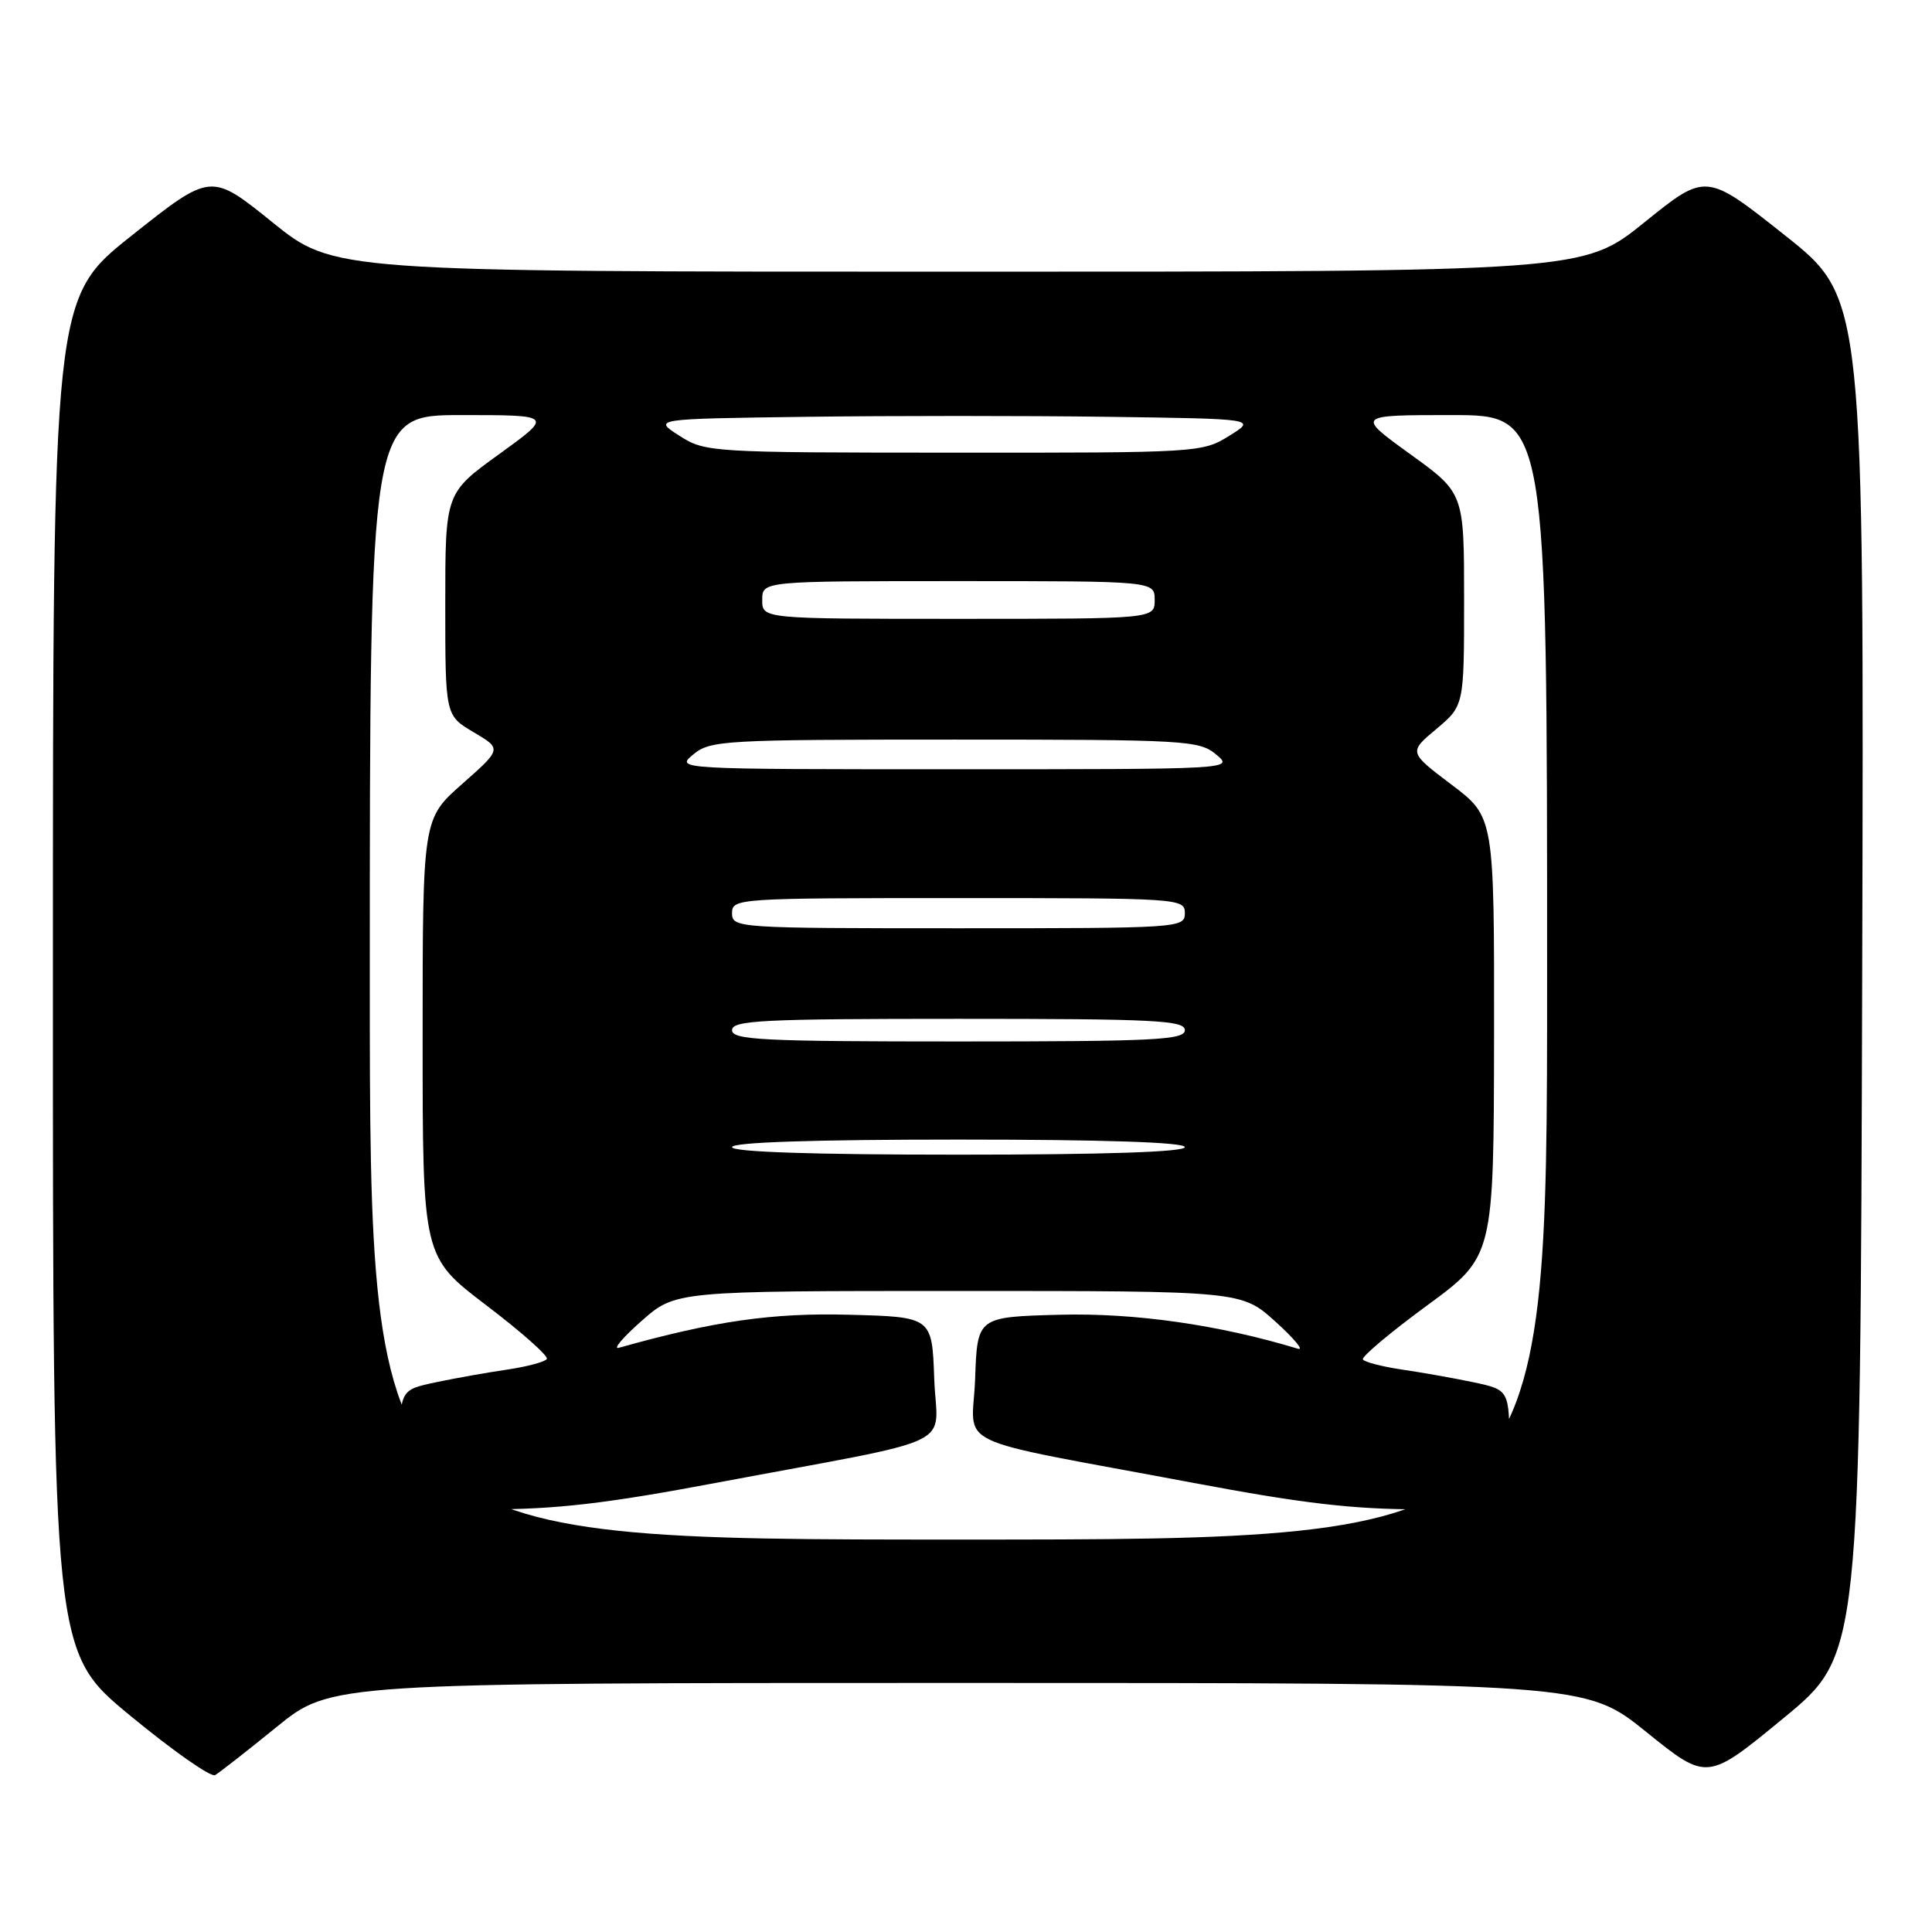 <?xml version="1.0" encoding="UTF-8" standalone="no"?>
<!DOCTYPE svg PUBLIC "-//W3C//DTD SVG 1.1//EN" "http://www.w3.org/Graphics/SVG/1.1/DTD/svg11.dtd" >
<svg xmlns="http://www.w3.org/2000/svg" xmlns:xlink="http://www.w3.org/1999/xlink" version="1.1" viewBox="0 0 256 256">
 <g >
 <path fill="currentColor"
d=" M 36.67 228.82 C 43.84 223.00 43.84 223.00 126.97 223.00 C 210.10 223.00 210.10 223.00 218.15 229.50 C 226.20 236.00 226.20 236.00 236.35 227.64 C 246.50 219.29 246.50 219.29 246.75 129.39 C 247.00 39.50 247.00 39.50 236.52 31.19 C 226.05 22.88 226.05 22.88 217.92 29.44 C 209.80 36.00 209.80 36.00 127.00 36.00 C 44.20 36.00 44.20 36.00 36.08 29.44 C 27.95 22.88 27.95 22.88 17.48 31.19 C 7.01 39.50 7.01 39.50 7.01 129.19 C 7.00 218.88 7.00 218.88 17.25 227.33 C 22.89 231.98 27.95 235.53 28.50 235.21 C 29.05 234.90 32.73 232.02 36.67 228.82 Z  M 49.00 129.50 C 49.00 55.00 49.00 55.00 61.15 55.00 C 73.30 55.00 73.30 55.00 66.15 60.17 C 59.00 65.33 59.00 65.33 59.00 80.07 C 59.00 94.80 59.00 94.80 62.75 97.02 C 66.50 99.23 66.50 99.23 61.25 103.87 C 56.00 108.50 56.00 108.50 56.00 137.52 C 56.00 166.54 56.00 166.54 64.44 172.96 C 69.09 176.49 72.69 179.69 72.46 180.07 C 72.22 180.45 69.88 181.08 67.26 181.47 C 64.64 181.85 60.36 182.61 57.75 183.16 C 53.00 184.17 53.00 184.17 53.00 192.08 C 53.00 200.00 53.00 200.00 64.61 200.00 C 73.68 200.00 80.32 199.23 94.86 196.49 C 127.88 190.29 124.12 192.08 123.79 182.67 C 123.50 174.50 123.50 174.50 112.50 174.21 C 102.33 173.94 94.64 175.04 82.00 178.59 C 81.17 178.82 82.53 177.22 85.00 175.04 C 89.50 171.06 89.50 171.06 127.00 171.06 C 164.50 171.06 164.50 171.06 169.00 175.12 C 171.47 177.35 172.82 178.97 172.00 178.72 C 161.55 175.55 150.41 173.95 140.45 174.21 C 129.50 174.50 129.50 174.50 129.21 182.67 C 128.88 192.08 125.12 190.29 158.14 196.49 C 172.68 199.23 179.32 200.00 188.39 200.00 C 200.00 200.00 200.00 200.00 200.00 192.08 C 200.00 184.17 200.00 184.17 195.25 183.16 C 192.64 182.61 188.36 181.85 185.74 181.47 C 183.12 181.08 180.80 180.48 180.59 180.13 C 180.38 179.79 184.20 176.57 189.07 173.00 C 197.93 166.50 197.93 166.50 197.97 137.37 C 198.00 108.24 198.00 108.24 192.32 103.96 C 186.65 99.67 186.65 99.67 190.33 96.59 C 194.00 93.50 194.00 93.50 194.00 79.42 C 194.00 65.33 194.00 65.33 186.85 60.17 C 179.70 55.00 179.70 55.00 192.35 55.00 C 205.00 55.00 205.00 55.00 205.00 129.50 C 205.00 204.00 205.00 204.00 127.00 204.00 C 49.00 204.00 49.00 204.00 49.00 129.50 Z  M 97.00 152.00 C 97.00 151.36 107.67 151.00 127.00 151.00 C 146.33 151.00 157.00 151.36 157.00 152.00 C 157.00 152.64 146.33 153.00 127.00 153.00 C 107.67 153.00 97.00 152.64 97.00 152.00 Z  M 97.00 136.50 C 97.00 135.20 101.00 135.00 127.00 135.00 C 153.00 135.00 157.00 135.20 157.00 136.50 C 157.00 137.80 153.00 138.00 127.00 138.00 C 101.00 138.00 97.00 137.80 97.00 136.50 Z  M 97.00 121.00 C 97.00 119.04 97.67 119.00 127.00 119.00 C 156.33 119.00 157.00 119.04 157.00 121.00 C 157.00 122.96 156.33 123.00 127.00 123.00 C 97.67 123.00 97.00 122.96 97.00 121.00 Z  M 91.86 99.97 C 94.10 98.10 95.87 98.00 126.50 98.00 C 157.13 98.00 158.90 98.10 161.14 99.97 C 163.50 101.93 163.42 101.93 126.50 101.93 C 89.58 101.93 89.50 101.93 91.86 99.97 Z  M 101.00 79.50 C 101.00 77.00 101.00 77.00 127.00 77.00 C 153.00 77.00 153.00 77.00 153.00 79.50 C 153.00 82.00 153.00 82.00 127.00 82.00 C 101.00 82.00 101.00 82.00 101.00 79.50 Z  M 90.01 57.73 C 86.52 55.50 86.52 55.50 106.82 55.23 C 117.99 55.08 135.99 55.08 146.82 55.23 C 166.50 55.50 166.50 55.50 162.88 57.75 C 159.32 59.97 158.76 60.00 126.38 59.98 C 94.08 59.97 93.44 59.93 90.01 57.73 Z "/>
</g>
</svg>
